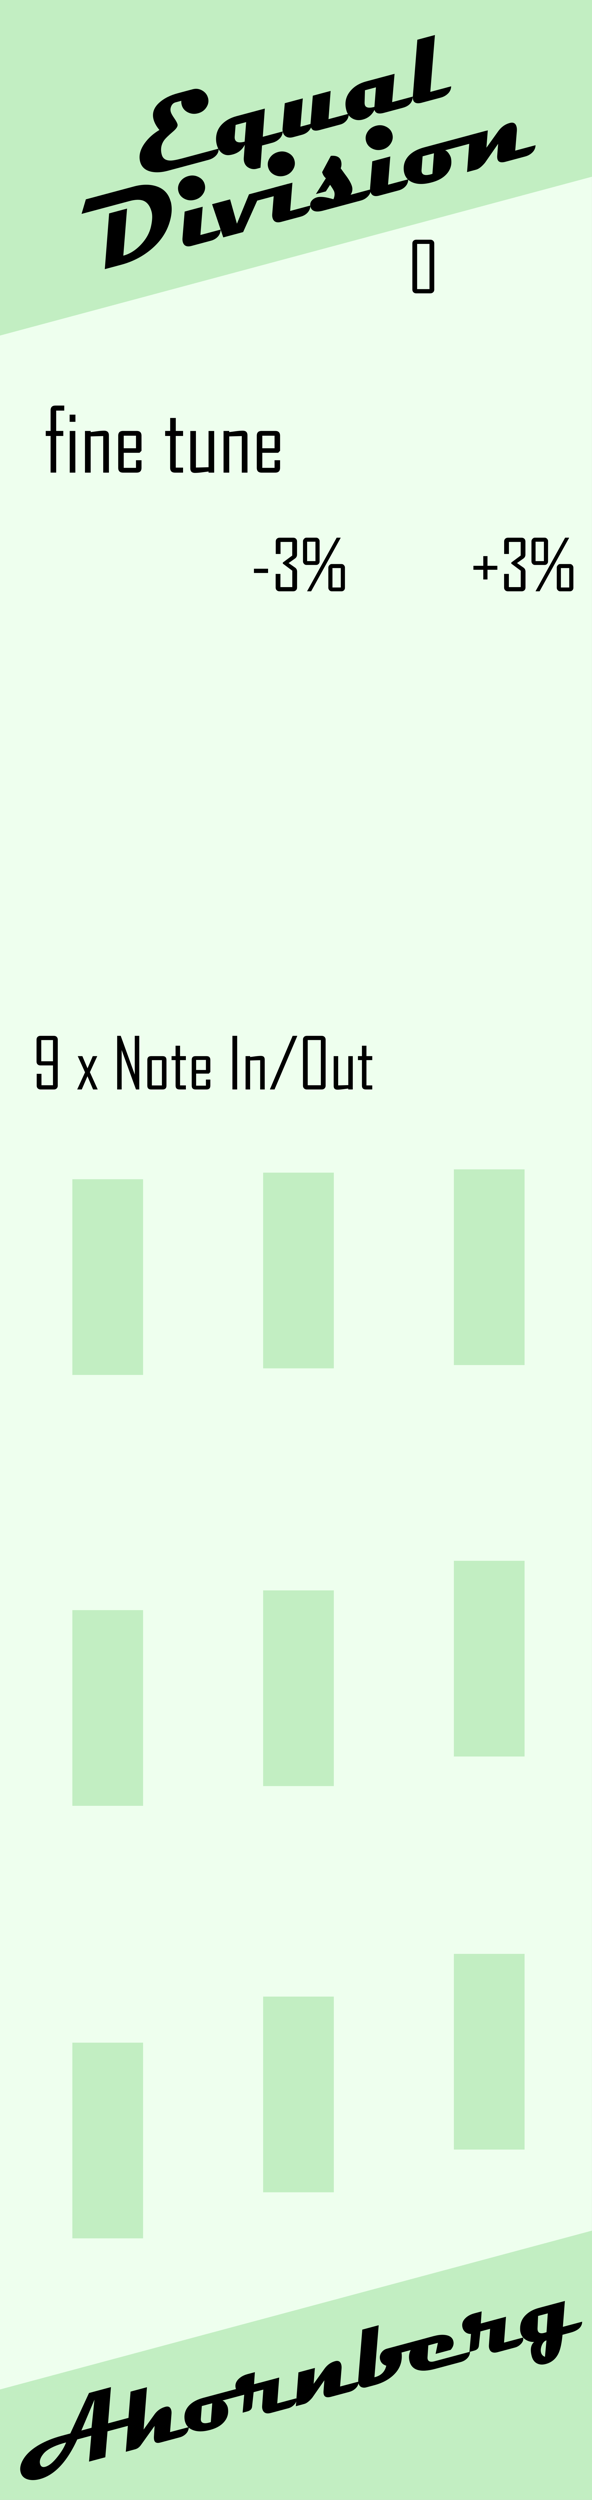 <?xml version="1.0" encoding="UTF-8" standalone="no"?>
<!-- Created with Inkscape (http://www.inkscape.org/) -->

<svg
   xmlns:dc="http://purl.org/dc/elements/1.1/"
   xmlns:cc="http://creativecommons.org/ns#"
   xmlns:rdf="http://www.w3.org/1999/02/22-rdf-syntax-ns#"
   xmlns:svg="http://www.w3.org/2000/svg"
   xmlns="http://www.w3.org/2000/svg"
   xmlns:sodipodi="http://sodipodi.sourceforge.net/DTD/sodipodi-0.dtd"
   xmlns:inkscape="http://www.inkscape.org/namespaces/inkscape"
   width="90"
   height="380"
   viewBox="0 0 23.813 100.542"
   version="1.1"
   id="svg8"
   inkscape:version="0.92.5 (2060ec1f9f, 2020-04-08)"
   sodipodi:docname="EqualDivision.svg">
  <rect x="0" y="0" width="23.813" height="100.542" fill="#808080" stroke="none"/>
  <defs
     id="defs2" />
  <sodipodi:namedview
     id="base"
     pagecolor="#ffffff"
     bordercolor="#666666"
     borderopacity="1.0"
     inkscape:pageopacity="0.0"
     inkscape:pageshadow="2"
     inkscape:zoom="5.6568542"
     inkscape:cx="-47.9523"
     inkscape:cy="242.46965"
     inkscape:document-units="mm"
     inkscape:current-layer="layer1"
     showgrid="false"
     units="px"
     inkscape:snap-bbox="true"
     inkscape:snap-page="true"
     inkscape:bbox-nodes="true"
     inkscape:snap-bbox-edge-midpoints="true"
     inkscape:window-width="3840"
     inkscape:window-height="2050"
     inkscape:window-x="-12"
     inkscape:window-y="-12"
     inkscape:window-maximized="1"
     inkscape:snap-global="false" />
  <g
     inkscape:label="Layer 1"
     inkscape:groupmode="layer"
     id="layer1"
     transform="translate(0,-196.458)"
     style="display:inline">
    <path
       style="opacity:1;vector-effect:none;fill:#eeffee;fill-opacity:1;fill-rule:evenodd;stroke:none;stroke-width:0.486;stroke-linecap:butt;stroke-linejoin:round;stroke-miterlimit:4;stroke-dasharray:none;stroke-dashoffset:0;stroke-opacity:1;paint-order:normal"
       d="M 0,196.458 H 23.812 V 297 H 0 Z"
       id="rect817"
       inkscape:connector-curvature="0" />
    <path
       style="opacity:1;vector-effect:none;fill:#c2eec2;fill-opacity:1;fill-rule:evenodd;stroke:none;stroke-width:0.855;stroke-linecap:butt;stroke-linejoin:round;stroke-miterlimit:4;stroke-dasharray:none;stroke-dashoffset:0;stroke-opacity:1;paint-order:normal"
       d="M 90,338.502 0,362.645 V 380 h 90 z"
       transform="matrix(0.265,0,0,0.265,0,196.458)"
       id="path854"
       inkscape:connector-curvature="0" />
    <g
       aria-label="Ahornberg"
       transform="rotate(-15)"
       style="font-style:normal;font-weight:normal;font-size:10.583px;line-height:1.25;font-family:sans-serif;letter-spacing:0px;word-spacing:0px;fill:#000000;fill-opacity:1;stroke:none;stroke-width:0.265"
       id="text3789">
      <path
         d="m -70.39,285.033 q -0.097,0.303 -0.462,0.303 h -1.126 l -0.356,0.985 h -0.678 l 0.356,-0.985 h -0.582 q -0.955,1.152 -1.866,1.152 -0.265,0 -0.447,-0.099 -0.229,-0.125 -0.229,-0.368 0,-0.207 0.171,-0.404 0.275,-0.316 0.832,-0.468 0.436,-0.117 0.963,-0.117 h 0.368 l 1.148,-1.378 h 0.913 l -0.489,1.378 z m -1.766,-1.063 -0.83,1.063 h 0.423 z m -1.548,1.366 q -0.711,0 -0.997,0.205 -0.237,0.171 -0.237,0.362 0,0.163 0.171,0.163 0.235,0 0.587,-0.265 0.309,-0.229 0.476,-0.464 z"
         style="font-style:normal;font-variant:normal;font-weight:normal;font-stretch:normal;font-size:3.881px;font-family:Magneto;-inkscape-font-specification:Magneto;stroke-width:0.265"
         id="path4533"
         inkscape:connector-curvature="0" />
      <path
         d="m -68.777,286.019 q -0.049,0.167 -0.21,0.246 -0.116,0.057 -0.248,0.057 h -0.807 q -0.214,0 -0.214,-0.155 0,-0.061 0.028,-0.148 l 0.136,-0.404 -0.718,0.591 q -0.133,0.116 -0.28,0.116 h -0.39 l 0.811,-2.289 h 0.682 l -0.57,1.611 0.578,-0.474 q 0.224,-0.184 0.508,-0.184 0.189,0 0.189,0.193 0,0.07 -0.034,0.161 l -0.241,0.678 z"
         style="font-style:normal;font-variant:normal;font-weight:normal;font-stretch:normal;font-size:3.881px;font-family:Magneto;-inkscape-font-specification:Magneto;stroke-width:0.265"
         id="path4535"
         inkscape:connector-curvature="0" />
      <path
         d="m -65.552,285.033 q -0.076,0.303 -0.455,0.303 h -1.186 q 0.063,0.042 0.102,0.153 0.04,0.11 0.032,0.191 -0.027,0.316 -0.279,0.496 -0.241,0.172 -0.625,0.174 -0.447,0.004 -0.688,-0.176 -0.214,-0.159 -0.214,-0.419 0,-0.051 0.009,-0.102 0.049,-0.286 0.284,-0.449 0.25,-0.172 0.667,-0.172 z m -2.065,0.303 h -0.434 l -0.171,0.485 q -0.013,0.038 -0.013,0.072 0,0.163 0.303,0.163 0.036,0 0.063,-0.002 z"
         style="font-style:normal;font-variant:normal;font-weight:normal;font-stretch:normal;font-size:3.881px;font-family:Magneto;-inkscape-font-specification:Magneto;stroke-width:0.265"
         id="path4537"
         inkscape:connector-curvature="0" />
      <path
         d="m -64.3,286.019 q 0,0.133 -0.146,0.224 -0.129,0.08 -0.269,0.08 h -0.726 q -0.288,0 -0.288,-0.239 0,-0.061 0.025,-0.131 l 0.214,-0.616 h -0.404 l -0.21,0.544 q -0.053,0.138 -0.229,0.138 h -0.201 l 0.248,-0.682 q -0.117,-0.026 -0.191,-0.117 -0.072,-0.093 -0.072,-0.212 0,-0.218 0.203,-0.337 0.169,-0.099 0.402,-0.099 h 0.307 l -0.159,0.462 h 1.048 l -0.345,0.985 z"
         style="font-style:normal;font-variant:normal;font-weight:normal;font-stretch:normal;font-size:3.881px;font-family:Magneto;-inkscape-font-specification:Magneto;stroke-width:0.265"
         id="path4539"
         inkscape:connector-curvature="0" />
      <path
         d="m -61.702,286.019 q -0.049,0.167 -0.218,0.246 -0.119,0.057 -0.256,0.057 h -0.756 q -0.26,0 -0.26,-0.171 0,-0.057 0.027,-0.133 l 0.144,-0.407 -0.652,0.551 q -0.229,0.159 -0.377,0.159 h -0.349 l 0.453,-1.288 h 0.684 l -0.214,0.606 0.578,-0.474 q 0.235,-0.191 0.51,-0.184 0.186,0.008 0.186,0.197 0,0.07 -0.03,0.157 l -0.244,0.682 z"
         style="font-style:normal;font-variant:normal;font-weight:normal;font-stretch:normal;font-size:3.881px;font-family:Magneto;-inkscape-font-specification:Magneto;stroke-width:0.265"
         id="path4541"
         inkscape:connector-curvature="0" />
      <path
         d="m -58.292,285.033 q -0.125,0.303 -0.419,0.303 h -1.023 q -0.074,0.542 -0.559,0.798 -0.356,0.188 -0.832,0.188 h -0.345 q -0.093,0 -0.163,-0.045 -0.093,-0.061 -0.093,-0.184 0,-0.07 0.03,-0.159 l 0.676,-1.897 h 0.682 l -0.707,1.978 q 0.407,0.009 0.58,-0.326 -0.176,-0.11 -0.176,-0.299 0,-0.148 0.114,-0.252 0.116,-0.104 0.275,-0.104 z"
         style="font-style:normal;font-variant:normal;font-weight:normal;font-stretch:normal;font-size:3.881px;font-family:Magneto;-inkscape-font-specification:Magneto;stroke-width:0.265"
         id="path4543"
         inkscape:connector-curvature="0" />
      <path
         d="m -57.066,286.019 q -0.04,0.146 -0.182,0.229 -0.127,0.074 -0.29,0.074 h -1.055 q -0.921,0 -0.921,-0.555 0,-0.356 0.315,-0.559 0.271,-0.174 0.644,-0.174 h 0.275 q 0.241,0 0.423,0.074 0.243,0.099 0.254,0.299 0.009,0.203 -0.195,0.337 h -0.627 l 0.205,-0.407 h -0.4 l -0.155,0.457 q -0.013,0.04 -0.013,0.072 0,0.153 0.246,0.153 z"
         style="font-style:normal;font-variant:normal;font-weight:normal;font-stretch:normal;font-size:3.881px;font-family:Magneto;-inkscape-font-specification:Magneto;stroke-width:0.265"
         id="path4545"
         inkscape:connector-curvature="0" />
      <path
         d="m -54.856,286.019 q 0,0.133 -0.146,0.224 -0.129,0.08 -0.269,0.08 h -0.726 q -0.288,0 -0.288,-0.239 0,-0.061 0.025,-0.131 l 0.214,-0.616 h -0.404 l -0.21,0.544 q -0.053,0.138 -0.229,0.138 h -0.201 l 0.248,-0.682 q -0.117,-0.026 -0.191,-0.117 -0.072,-0.093 -0.072,-0.212 0,-0.218 0.203,-0.337 0.169,-0.099 0.402,-0.099 h 0.307 l -0.159,0.462 h 1.048 l -0.345,0.985 z"
         style="font-style:normal;font-variant:normal;font-weight:normal;font-stretch:normal;font-size:3.881px;font-family:Magneto;-inkscape-font-specification:Magneto;stroke-width:0.265"
         id="path4547"
         inkscape:connector-curvature="0" />
      <path
         d="m -52.395,286.019 q -0.087,0.303 -0.563,0.303 h -0.337 q -0.169,0.459 -0.335,0.663 -0.244,0.299 -0.62,0.299 -0.212,0 -0.339,-0.119 -0.125,-0.117 -0.125,-0.328 0,-0.411 0.241,-0.531 -0.178,-0.042 -0.294,-0.165 -0.135,-0.14 -0.135,-0.339 0,-0.078 0.025,-0.163 0.081,-0.309 0.358,-0.466 0.243,-0.14 0.584,-0.14 h 1.084 l -0.347,0.985 z m -1.249,-0.682 h -0.404 l -0.152,0.481 q -0.013,0.044 -0.013,0.08 0,0.161 0.235,0.161 0.015,0 0.044,-0.002 0.03,-0.002 0.045,-0.002 z m -0.333,1.036 q -0.123,0 -0.231,0.14 -0.106,0.142 -0.106,0.282 0,0.125 0.108,0.201 z"
         style="font-style:normal;font-variant:normal;font-weight:normal;font-stretch:normal;font-size:3.881px;font-family:Magneto;-inkscape-font-specification:Magneto;stroke-width:0.265"
         id="path4549"
         inkscape:connector-curvature="0" />
    </g>
    <path
       style="opacity:1;vector-effect:none;fill:#c2eec2;fill-opacity:1;fill-rule:evenodd;stroke:none;stroke-width:0.855;stroke-linecap:butt;stroke-linejoin:round;stroke-miterlimit:4;stroke-dasharray:none;stroke-dashoffset:0;stroke-opacity:1;paint-order:normal"
       d="M 0,0 V 50.922 L 90,26.779 V 0 Z"
       transform="matrix(0.265,0,0,0.265,0,196.458)"
       id="path848"
       inkscape:connector-curvature="0" />
    <g
       id="g30"
       transform="translate(-0.265,-3.307)">
      <g
         aria-label="Equal"
         transform="rotate(-15)"
         style="font-style:normal;font-weight:normal;font-size:10.583px;line-height:1.25;font-family:sans-serif;letter-spacing:0px;word-spacing:0px;fill:#000000;fill-opacity:1;stroke:none;stroke-width:0.265"
         id="text3793">
        <path
           d="m -44.383,198.995 q 0,0.205 -0.161,0.349 -0.159,0.145 -0.389,0.145 -0.225,0 -0.387,-0.145 -0.159,-0.145 -0.159,-0.349 0,-0.095 0.029,-0.165 h -0.244 q -0.118,0 -0.201,0.099 -0.081,0.097 -0.081,0.217 0,0.097 0.066,0.279 0.066,0.18 0.066,0.277 0,0.116 -0.24,0.232 -0.345,0.165 -0.446,0.25 -0.242,0.203 -0.242,0.533 0,0.248 0.281,0.322 0.138,0.037 0.482,0.037 h 1.507 q -0.027,0.159 -0.188,0.252 -0.141,0.079 -0.316,0.079 h -1.697 q -0.38,0 -0.643,-0.13 -0.339,-0.17 -0.339,-0.508 0,-0.368 0.368,-0.672 0.302,-0.248 0.711,-0.362 -0.118,-0.258 -0.118,-0.469 0,-0.403 0.426,-0.608 0.329,-0.159 0.781,-0.159 h 0.63 q 0.209,0 0.356,0.149 0.147,0.147 0.147,0.347 z"
           style="font-style:normal;font-variant:normal;font-weight:normal;font-stretch:normal;font-size:4.233px;font-family:Magneto;-inkscape-font-specification:Magneto;stroke-width:0.265"
           id="path4552"
           inkscape:connector-curvature="0" />
        <path
           d="m -41.832,201.076 q -0.052,0.182 -0.238,0.269 -0.13,0.062 -0.279,0.062 h -0.432 l -0.291,0.847 h -0.157 q -0.161,0 -0.285,-0.107 -0.132,-0.114 -0.132,-0.289 0,-0.079 0.029,-0.163 l 0.174,-0.498 q -0.223,0.252 -0.568,0.252 -0.06,0 -0.126,-0.008 -0.188,-0.023 -0.296,-0.18 -0.097,-0.145 -0.097,-0.356 0,-0.12 0.033,-0.238 0.097,-0.347 0.413,-0.521 0.263,-0.145 0.616,-0.145 h 1.18 l -0.372,1.075 z m -1.321,-0.744 h -0.44 l -0.157,0.444 q -0.019,0.054 -0.019,0.099 0,0.201 0.353,0.201 z"
           style="font-style:normal;font-variant:normal;font-weight:normal;font-stretch:normal;font-size:4.233px;font-family:Magneto;-inkscape-font-specification:Magneto;stroke-width:0.265"
           id="path4554"
           inkscape:connector-curvature="0" />
        <path
           d="m -39.081,201.076 q -0.043,0.172 -0.19,0.26 -0.116,0.07 -0.246,0.07 h -0.864 q -0.304,0 -0.304,-0.194 -0.161,0.194 -0.436,0.194 h -0.364 q -0.167,0 -0.26,-0.087 -0.087,-0.081 -0.087,-0.213 0,-0.074 0.029,-0.153 l 0.347,-0.953 h 0.75 l -0.387,1.075 h 0.42 l 0.384,-1.075 h 0.742 l -0.376,1.075 z"
           style="font-style:normal;font-variant:normal;font-weight:normal;font-stretch:normal;font-size:4.233px;font-family:Magneto;-inkscape-font-specification:Magneto;stroke-width:0.265"
           id="path4556"
           inkscape:connector-curvature="0" />
        <path
           d="m -36.416,201.076 q -0.099,0.331 -0.506,0.331 h -0.783 q -0.335,0 -0.335,-0.215 -0.225,0.256 -0.554,0.256 -0.242,0 -0.393,-0.149 -0.151,-0.149 -0.151,-0.389 0,-0.432 0.331,-0.682 0.3,-0.227 0.742,-0.227 h 1.18 l -0.389,1.075 z m -1.333,-0.744 h -0.457 l -0.145,0.482 q -0.012,0.045 -0.012,0.083 0,0.18 0.351,0.18 z"
           style="font-style:normal;font-variant:normal;font-weight:normal;font-stretch:normal;font-size:4.233px;font-family:Magneto;-inkscape-font-specification:Magneto;stroke-width:0.265"
           id="path4558"
           inkscape:connector-curvature="0" />
        <path
           d="m -34.816,201.076 q -0.052,0.182 -0.238,0.269 -0.13,0.062 -0.279,0.062 h -0.796 q -0.306,0 -0.306,-0.209 0,-0.054 0.023,-0.122 l 0.767,-2.162 h 0.732 l -0.771,2.162 z"
           style="font-style:normal;font-variant:normal;font-weight:normal;font-stretch:normal;font-size:4.233px;font-family:Magneto;-inkscape-font-specification:Magneto;stroke-width:0.265"
           id="path4560"
           inkscape:connector-curvature="0" />
      </g>
      <g
         aria-label="Division"
         transform="rotate(-15)"
         style="font-style:normal;font-weight:normal;font-size:10.583px;line-height:1.25;font-family:sans-serif;letter-spacing:0px;word-spacing:0px;fill:#000000;fill-opacity:1;stroke:none;stroke-width:0.265"
         id="text3793-3">
        <path
           d="m -46.911,202.63 q 0,0.378 -0.263,0.8 -0.347,0.556 -1.009,0.862 -0.61,0.281 -1.311,0.281 h -0.682 l 0.748,-2.121 h 0.746 l -0.635,1.79 q 0.407,0 0.806,-0.25 0.401,-0.25 0.585,-0.618 0.165,-0.325 0.165,-0.542 0,-0.356 -0.198,-0.511 -0.178,-0.136 -0.546,-0.136 h -1.999 l 0.318,-0.521 h 2.001 q 0.519,0 0.864,0.219 0.407,0.258 0.407,0.746 z"
           style="font-style:normal;font-variant:normal;font-weight:normal;font-stretch:normal;font-size:4.233px;font-family:Magneto;-inkscape-font-specification:Magneto;stroke-width:0.265"
           id="path4563"
           inkscape:connector-curvature="0" />
        <path
           d="m -45.412,202.32 q 0,0.207 -0.161,0.351 -0.159,0.145 -0.384,0.145 -0.229,0 -0.391,-0.145 -0.159,-0.145 -0.159,-0.351 0,-0.205 0.159,-0.349 0.161,-0.145 0.391,-0.145 0.225,0 0.384,0.145 0.161,0.145 0.161,0.349 z m 0.149,1.922 q -0.054,0.182 -0.223,0.269 -0.122,0.062 -0.265,0.062 h -0.816 q -0.296,0 -0.296,-0.248 0,-0.07 0.029,-0.151 l 0.36,-1.007 h 0.75 l -0.382,1.075 z"
           style="font-style:normal;font-variant:normal;font-weight:normal;font-stretch:normal;font-size:4.233px;font-family:Magneto;-inkscape-font-specification:Magneto;stroke-width:0.265"
           id="path4565"
           inkscape:connector-curvature="0" />
        <path
           d="m -42.157,203.167 q -0.052,0.182 -0.238,0.269 -0.13,0.062 -0.279,0.062 h -0.868 l -0.874,1.075 h -0.827 l -0.089,-1.406 h 0.75 l 0.012,1.017 0.775,-1.017 z"
           style="font-style:normal;font-variant:normal;font-weight:normal;font-stretch:normal;font-size:4.233px;font-family:Magneto;-inkscape-font-specification:Magneto;stroke-width:0.265"
           id="path4567"
           inkscape:connector-curvature="0" />
        <path
           d="m -41.675,202.32 q 0,0.207 -0.161,0.351 -0.159,0.145 -0.384,0.145 -0.229,0 -0.391,-0.145 -0.159,-0.145 -0.159,-0.351 0,-0.205 0.159,-0.349 0.161,-0.145 0.391,-0.145 0.225,0 0.384,0.145 0.161,0.145 0.161,0.349 z m 0.149,1.922 q -0.054,0.182 -0.223,0.269 -0.122,0.062 -0.265,0.062 h -0.816 q -0.296,0 -0.296,-0.248 0,-0.07 0.029,-0.151 l 0.36,-1.007 h 0.75 l -0.382,1.075 z"
           style="font-style:normal;font-variant:normal;font-weight:normal;font-stretch:normal;font-size:4.233px;font-family:Magneto;-inkscape-font-specification:Magneto;stroke-width:0.265"
           id="path4569"
           inkscape:connector-curvature="0" />
        <path
           d="m -39.025,204.242 q -0.008,0.138 -0.159,0.236 -0.149,0.095 -0.327,0.095 h -1.571 q -0.453,0 -0.453,-0.277 0,-0.025 0.004,-0.054 0.017,-0.124 0.132,-0.192 0.099,-0.06 0.227,-0.058 0.223,0.006 0.606,0.246 0.11,-0.136 0.11,-0.277 0,-0.07 -0.089,-0.32 l -0.234,0.213 h -0.413 l 0.55,-0.508 q -0.037,-0.064 -0.052,-0.105 -0.027,-0.076 -0.029,-0.174 l 0.508,-0.542 q 0.343,0.058 0.343,0.312 0,0.149 -0.089,0.275 0.076,0.203 0.155,0.405 0.095,0.26 0.095,0.422 0,0.178 -0.141,0.304 z"
           style="font-style:normal;font-variant:normal;font-weight:normal;font-stretch:normal;font-size:4.233px;font-family:Magneto;-inkscape-font-specification:Magneto;stroke-width:0.265"
           id="path4571"
           inkscape:connector-curvature="0" />
        <path
           d="m -37.599,202.32 q 0,0.207 -0.161,0.351 -0.159,0.145 -0.384,0.145 -0.229,0 -0.391,-0.145 -0.159,-0.145 -0.159,-0.351 0,-0.205 0.159,-0.349 0.161,-0.145 0.391,-0.145 0.225,0 0.384,0.145 0.161,0.145 0.161,0.349 z m 0.149,1.922 q -0.054,0.182 -0.223,0.269 -0.122,0.062 -0.265,0.062 h -0.816 q -0.296,0 -0.296,-0.248 0,-0.07 0.029,-0.151 l 0.36,-1.007 h 0.75 l -0.382,1.075 z"
           style="font-style:normal;font-variant:normal;font-weight:normal;font-stretch:normal;font-size:4.233px;font-family:Magneto;-inkscape-font-specification:Magneto;stroke-width:0.265"
           id="path4573"
           inkscape:connector-curvature="0" />
        <path
           d="m -33.928,203.167 q -0.083,0.331 -0.496,0.331 h -1.294 q 0.068,0.045 0.112,0.167 0.043,0.12 0.035,0.209 -0.029,0.345 -0.304,0.542 -0.263,0.188 -0.682,0.19 -0.488,0.004 -0.75,-0.192 -0.234,-0.174 -0.234,-0.457 0,-0.056 0.01,-0.112 0.054,-0.312 0.31,-0.49 0.273,-0.188 0.728,-0.188 z m -2.253,0.331 h -0.473 l -0.186,0.529 q -0.014,0.041 -0.014,0.079 0,0.178 0.331,0.178 0.039,0 0.068,-0.002 z"
           style="font-style:normal;font-variant:normal;font-weight:normal;font-stretch:normal;font-size:4.233px;font-family:Magneto;-inkscape-font-specification:Magneto;stroke-width:0.265"
           id="path4575"
           inkscape:connector-curvature="0" />
        <path
           d="m -32.15,204.242 q -0.054,0.182 -0.238,0.269 -0.13,0.062 -0.279,0.062 h -0.825 q -0.283,0 -0.283,-0.186 0,-0.062 0.029,-0.145 l 0.157,-0.444 -0.711,0.602 q -0.25,0.174 -0.411,0.174 h -0.38 l 0.494,-1.406 h 0.746 l -0.234,0.661 0.63,-0.517 q 0.256,-0.209 0.556,-0.201 0.203,0.008 0.203,0.215 0,0.076 -0.033,0.172 l -0.267,0.744 z"
           style="font-style:normal;font-variant:normal;font-weight:normal;font-stretch:normal;font-size:4.233px;font-family:Magneto;-inkscape-font-specification:Magneto;stroke-width:0.265"
           id="path4577"
           inkscape:connector-curvature="0" />
      </g>
    </g>
    <g
       aria-label="fine tune"
       style="font-style:normal;font-weight:normal;font-size:10.583px;line-height:1.25;font-family:sans-serif;letter-spacing:0px;word-spacing:0px;fill:#000000;fill-opacity:1;stroke:none;stroke-width:0.265"
       id="text3815">
      <path
         d="m 2.584,212.971 h -0.324 v 0.818 h 0.286 v 0.202 H 2.26 v 1.474 H 2.035 v -1.474 H 1.84 v -0.202 h 0.195 v -0.825 q 0,-0.195 0.193,-0.195 h 0.357 z"
         style="font-style:normal;font-variant:normal;font-weight:normal;font-stretch:normal;font-size:3.528px;font-family:'Agency FB';-inkscape-font-specification:'Agency FB';stroke-width:0.265"
         id="path4580"
         inkscape:connector-curvature="0" />
      <path
         d="M 3.034,213.423 H 2.801 v -0.289 h 0.233 z m -0.003,2.043 H 2.805 v -1.676 H 3.03 Z"
         style="font-style:normal;font-variant:normal;font-weight:normal;font-stretch:normal;font-size:3.528px;font-family:'Agency FB';-inkscape-font-specification:'Agency FB';stroke-width:0.265"
         id="path4582"
         inkscape:connector-curvature="0" />
      <path
         d="M 4.381,215.466 H 4.152 v -1.471 l -0.505,0.014 v 1.457 H 3.418 v -1.676 h 0.229 v 0.046 q 0.134,-0.017 0.27,-0.036 0.165,-0.021 0.272,-0.021 0.191,0 0.191,0.188 z"
         style="font-style:normal;font-variant:normal;font-weight:normal;font-stretch:normal;font-size:3.528px;font-family:'Agency FB';-inkscape-font-specification:'Agency FB';stroke-width:0.265"
         id="path4584"
         inkscape:connector-curvature="0" />
      <path
         d="m 5.692,215.271 q 0,0.195 -0.193,0.195 H 4.948 q -0.193,0 -0.193,-0.195 v -1.287 q 0,-0.195 0.193,-0.195 h 0.551 q 0.193,0 0.193,0.195 v 0.603 l -0.078,0.081 H 4.977 v 0.606 h 0.493 v -0.307 h 0.222 z m -0.222,-0.785 v -0.505 H 4.977 v 0.505 z"
         style="font-style:normal;font-variant:normal;font-weight:normal;font-stretch:normal;font-size:3.528px;font-family:'Agency FB';-inkscape-font-specification:'Agency FB';stroke-width:0.265"
         id="path4586"
         inkscape:connector-curvature="0" />
      <path
         d="M 7.363,215.466 H 7.037 q -0.193,0 -0.193,-0.195 v -1.28 H 6.643 v -0.202 h 0.202 v -0.522 h 0.226 v 0.522 h 0.293 v 0.202 H 7.07 v 1.273 h 0.293 z"
         style="font-style:normal;font-variant:normal;font-weight:normal;font-stretch:normal;font-size:3.528px;font-family:'Agency FB';-inkscape-font-specification:'Agency FB';stroke-width:0.265"
         id="path4588"
         inkscape:connector-curvature="0" />
      <path
         d="M 8.615,215.466 H 8.389 v -0.046 q -0.138,0.019 -0.274,0.036 -0.165,0.021 -0.274,0.021 -0.186,0 -0.186,-0.186 v -1.5 h 0.226 v 1.471 l 0.508,-0.014 v -1.457 h 0.226 z"
         style="font-style:normal;font-variant:normal;font-weight:normal;font-stretch:normal;font-size:3.528px;font-family:'Agency FB';-inkscape-font-specification:'Agency FB';stroke-width:0.265"
         id="path4590"
         inkscape:connector-curvature="0" />
      <path
         d="M 9.955,215.466 H 9.726 v -1.471 l -0.505,0.014 v 1.457 H 8.992 v -1.676 h 0.229 v 0.046 q 0.134,-0.017 0.27,-0.036 0.165,-0.021 0.272,-0.021 0.191,0 0.191,0.188 z"
         style="font-style:normal;font-variant:normal;font-weight:normal;font-stretch:normal;font-size:3.528px;font-family:'Agency FB';-inkscape-font-specification:'Agency FB';stroke-width:0.265"
         id="path4592"
         inkscape:connector-curvature="0" />
      <path
         d="m 11.266,215.271 q 0,0.195 -0.193,0.195 h -0.551 q -0.193,0 -0.193,-0.195 v -1.287 q 0,-0.195 0.193,-0.195 h 0.551 q 0.193,0 0.193,0.195 v 0.603 l -0.078,0.081 h -0.637 v 0.606 h 0.493 v -0.307 h 0.222 z m -0.222,-0.785 v -0.505 h -0.493 v 0.505 z"
         style="font-style:normal;font-variant:normal;font-weight:normal;font-stretch:normal;font-size:3.528px;font-family:'Agency FB';-inkscape-font-specification:'Agency FB';stroke-width:0.265"
         id="path4594"
         inkscape:connector-curvature="0" />
    </g>
    <g
       aria-label="-3%"
       style="font-style:normal;font-weight:normal;font-size:10.583px;line-height:1.25;font-family:sans-serif;letter-spacing:0px;word-spacing:0px;fill:#000000;fill-opacity:1;stroke:none;stroke-width:0.265"
       id="text3815-4">
      <path
         d="m 10.783,219.502 h -0.568 v -0.171 h 0.568 z"
         style="font-style:normal;font-variant:normal;font-weight:normal;font-stretch:normal;font-size:2.822px;font-family:'Agency FB';-inkscape-font-specification:'Agency FB';stroke-width:0.265"
         id="path4597"
         inkscape:connector-curvature="0" />
      <path
         d="m 11.949,220.086 q 0,0.068 -0.043,0.11 -0.043,0.043 -0.11,0.043 h -0.555 q -0.068,0 -0.11,-0.043 -0.043,-0.043 -0.043,-0.11 v -0.547 h 0.192 v 0.531 h 0.477 v -0.66 l -0.38,-0.285 v -0.043 l 0.378,-0.281 v -0.548 h -0.471 v 0.485 h -0.192 v -0.502 q 0,-0.068 0.043,-0.11 0.043,-0.043 0.11,-0.043 h 0.55 q 0.068,0 0.11,0.043 0.043,0.043 0.043,0.11 v 0.525 q 0,0.103 -0.083,0.161 l -0.256,0.181 0.259,0.181 q 0.083,0.057 0.083,0.164 z"
         style="font-style:normal;font-variant:normal;font-weight:normal;font-stretch:normal;font-size:2.822px;font-family:'Agency FB';-inkscape-font-specification:'Agency FB';stroke-width:0.265"
         id="path4599"
         inkscape:connector-curvature="0" />
      <path
         d="m 13.7,218.095 -1.185,2.144 h -0.158 v -0.011 l 1.186,-2.146 h 0.157 z m 0.175,2.004 q 0,0.058 -0.04,0.099 -0.039,0.041 -0.095,0.041 h -0.401 q -0.051,0 -0.092,-0.044 -0.04,-0.045 -0.04,-0.097 v -0.814 q 0,-0.05 0.041,-0.095 0.041,-0.047 0.091,-0.047 h 0.401 q 0.054,0 0.094,0.044 0.041,0.044 0.041,0.098 z m -0.167,-0.014 v -0.781 h -0.335 v 0.781 z m -0.852,-1.046 q 0,0.058 -0.04,0.099 -0.039,0.041 -0.095,0.041 h -0.401 q -0.051,0 -0.092,-0.044 -0.04,-0.045 -0.04,-0.097 v -0.814 q 0,-0.05 0.041,-0.095 0.041,-0.047 0.091,-0.047 h 0.401 q 0.054,0 0.094,0.044 0.041,0.044 0.041,0.098 z m -0.167,-0.014 v -0.781 h -0.335 v 0.781 z"
         style="font-style:normal;font-variant:normal;font-weight:normal;font-stretch:normal;font-size:2.822px;font-family:'Agency FB';-inkscape-font-specification:'Agency FB';stroke-width:0.265"
         id="path4601"
         inkscape:connector-curvature="0" />
    </g>
    <g
       aria-label="9 x Note In/Out"
       style="font-style:normal;font-weight:normal;font-size:10.583px;line-height:1.25;font-family:sans-serif;letter-spacing:0px;word-spacing:0px;fill:#000000;fill-opacity:1;stroke:none;stroke-width:0.265"
       id="text3815-4-1">
      <path
         d="m 2.323,240.122 q 0,0.068 -0.043,0.11 -0.041,0.043 -0.109,0.043 h -0.539 q -0.068,0 -0.112,-0.043 -0.044,-0.043 -0.044,-0.11 v -0.477 h 0.192 v 0.46 h 0.463 v -0.798 H 1.621 q -0.068,0 -0.11,-0.043 -0.041,-0.043 -0.041,-0.11 v -0.883 q 0,-0.068 0.041,-0.11 0.043,-0.043 0.11,-0.043 h 0.551 q 0.068,0 0.109,0.043 0.043,0.043 0.043,0.11 z m -0.192,-0.981 v -0.853 h -0.471 v 0.853 z"
         style="font-style:normal;font-variant:normal;font-weight:normal;font-stretch:normal;font-size:2.822px;font-family:'Agency FB';-inkscape-font-specification:'Agency FB';stroke-width:0.265"
         id="path4604"
         inkscape:connector-curvature="0" />
      <path
         d="M 3.93,240.274 H 3.744 l -0.226,-0.531 -0.229,0.531 h -0.181 v -0.006 l 0.313,-0.683 -0.294,-0.652 h 0.186 l 0.207,0.492 0.212,-0.492 h 0.178 v 0.006 l -0.294,0.641 z"
         style="font-style:normal;font-variant:normal;font-weight:normal;font-stretch:normal;font-size:2.822px;font-family:'Agency FB';-inkscape-font-specification:'Agency FB';stroke-width:0.265"
         id="path4606"
         inkscape:connector-curvature="0" />
      <path
         d="M 5.602,240.274 H 5.47 l -0.576,-1.586 v 1.586 h -0.181 v -2.157 h 0.143 l 0.565,1.559 v -1.559 h 0.181 z"
         style="font-style:normal;font-variant:normal;font-weight:normal;font-stretch:normal;font-size:2.822px;font-family:'Agency FB';-inkscape-font-specification:'Agency FB';stroke-width:0.265"
         id="path4608"
         inkscape:connector-curvature="0" />
      <path
         d="m 6.696,240.119 q 0,0.156 -0.156,0.156 H 6.08 q -0.154,0 -0.154,-0.156 v -1.029 q 0,-0.156 0.154,-0.156 h 0.46 q 0.156,0 0.156,0.156 z m -0.183,-0.006 v -1.018 H 6.109 v 1.018 z"
         style="font-style:normal;font-variant:normal;font-weight:normal;font-stretch:normal;font-size:2.822px;font-family:'Agency FB';-inkscape-font-specification:'Agency FB';stroke-width:0.265"
         id="path4610"
         inkscape:connector-curvature="0" />
      <path
         d="M 7.477,240.274 H 7.217 q -0.154,0 -0.154,-0.156 v -1.024 H 6.901 v -0.161 h 0.161 v -0.418 h 0.181 v 0.418 h 0.234 v 0.161 H 7.243 v 1.018 h 0.234 z"
         style="font-style:normal;font-variant:normal;font-weight:normal;font-stretch:normal;font-size:2.822px;font-family:'Agency FB';-inkscape-font-specification:'Agency FB';stroke-width:0.265"
         id="path4612"
         inkscape:connector-curvature="0" />
      <path
         d="m 8.461,240.119 q 0,0.156 -0.154,0.156 H 7.866 q -0.154,0 -0.154,-0.156 v -1.029 q 0,-0.156 0.154,-0.156 h 0.441 q 0.154,0 0.154,0.156 v 0.482 l -0.062,0.065 H 7.889 v 0.485 h 0.394 v -0.245 h 0.178 z m -0.178,-0.628 v -0.404 H 7.889 v 0.404 z"
         style="font-style:normal;font-variant:normal;font-weight:normal;font-stretch:normal;font-size:2.822px;font-family:'Agency FB';-inkscape-font-specification:'Agency FB';stroke-width:0.265"
         id="path4614"
         inkscape:connector-curvature="0" />
      <path
         d="M 9.54,240.274 H 9.349 v -2.157 H 9.54 Z"
         style="font-style:normal;font-variant:normal;font-weight:normal;font-stretch:normal;font-size:2.822px;font-family:'Agency FB';-inkscape-font-specification:'Agency FB';stroke-width:0.265"
         id="path4616"
         inkscape:connector-curvature="0" />
      <path
         d="m 10.648,240.274 h -0.183 v -1.177 l -0.404,0.011 v 1.166 H 9.878 v -1.341 h 0.183 v 0.037 q 0.107,-0.014 0.216,-0.029 0.132,-0.017 0.218,-0.017 0.153,0 0.153,0.15 z"
         style="font-style:normal;font-variant:normal;font-weight:normal;font-stretch:normal;font-size:2.822px;font-family:'Agency FB';-inkscape-font-specification:'Agency FB';stroke-width:0.265"
         id="path4618"
         inkscape:connector-curvature="0" />
      <path
         d="m 11.955,238.13 -0.912,2.144 h -0.183 v -0.011 l 0.912,-2.146 h 0.183 z"
         style="font-style:normal;font-variant:normal;font-weight:normal;font-stretch:normal;font-size:2.822px;font-family:'Agency FB';-inkscape-font-specification:'Agency FB';stroke-width:0.265"
         id="path4620"
         inkscape:connector-curvature="0" />
      <path
         d="m 13.098,240.122 q 0,0.068 -0.044,0.11 -0.043,0.043 -0.11,0.043 h -0.604 q -0.068,0 -0.11,-0.043 -0.043,-0.043 -0.043,-0.11 v -1.851 q 0,-0.068 0.043,-0.11 0.043,-0.043 0.11,-0.043 h 0.604 q 0.068,0 0.11,0.043 0.044,0.043 0.044,0.11 z m -0.192,-0.017 v -1.818 h -0.528 v 1.818 z"
         style="font-style:normal;font-variant:normal;font-weight:normal;font-stretch:normal;font-size:2.822px;font-family:'Agency FB';-inkscape-font-specification:'Agency FB';stroke-width:0.265"
         id="path4622"
         inkscape:connector-curvature="0" />
      <path
         d="m 14.19,240.274 h -0.181 v -0.037 q -0.11,0.015 -0.219,0.029 -0.132,0.017 -0.219,0.017 -0.149,0 -0.149,-0.149 v -1.2 h 0.181 v 1.177 l 0.407,-0.011 v -1.166 h 0.181 z"
         style="font-style:normal;font-variant:normal;font-weight:normal;font-stretch:normal;font-size:2.822px;font-family:'Agency FB';-inkscape-font-specification:'Agency FB';stroke-width:0.265"
         id="path4624"
         inkscape:connector-curvature="0" />
      <path
         d="M 14.974,240.274 H 14.713 q -0.154,0 -0.154,-0.156 v -1.024 h -0.161 v -0.161 h 0.161 v -0.418 h 0.181 v 0.418 h 0.234 v 0.161 h -0.234 v 1.018 h 0.234 z"
         style="font-style:normal;font-variant:normal;font-weight:normal;font-stretch:normal;font-size:2.822px;font-family:'Agency FB';-inkscape-font-specification:'Agency FB';stroke-width:0.265"
         id="path4626"
         inkscape:connector-curvature="0" />
    </g>
    <g
       aria-label="+3%"
       style="font-style:normal;font-weight:normal;font-size:10.583px;line-height:1.25;font-family:sans-serif;letter-spacing:0px;word-spacing:0px;fill:#000000;fill-opacity:1;stroke:none;stroke-width:0.265"
       id="text3815-4-22">
      <path
         d="m 20.006,219.373 h -0.397 v 0.39 h -0.169 v -0.39 h -0.397 v -0.16 h 0.397 v -0.39 h 0.169 v 0.39 h 0.397 z"
         style="font-style:normal;font-variant:normal;font-weight:normal;font-stretch:normal;font-size:2.822px;font-family:'Agency FB';-inkscape-font-specification:'Agency FB';stroke-width:0.265"
         id="path4629"
         inkscape:connector-curvature="0" />
      <path
         d="m 21.138,220.086 q 0,0.068 -0.043,0.11 -0.043,0.043 -0.11,0.043 h -0.555 q -0.068,0 -0.11,-0.043 -0.043,-0.043 -0.043,-0.11 v -0.547 h 0.192 v 0.531 h 0.477 v -0.66 l -0.38,-0.285 v -0.043 l 0.378,-0.281 v -0.548 H 20.471 v 0.485 h -0.192 v -0.502 q 0,-0.068 0.043,-0.11 0.043,-0.043 0.11,-0.043 h 0.55 q 0.068,0 0.11,0.043 0.043,0.043 0.043,0.11 v 0.525 q 0,0.103 -0.083,0.161 l -0.256,0.181 0.259,0.181 q 0.083,0.057 0.083,0.164 z"
         style="font-style:normal;font-variant:normal;font-weight:normal;font-stretch:normal;font-size:2.822px;font-family:'Agency FB';-inkscape-font-specification:'Agency FB';stroke-width:0.265"
         id="path4631"
         inkscape:connector-curvature="0" />
      <path
         d="m 22.889,218.095 -1.185,2.144 h -0.158 v -0.011 l 1.186,-2.146 h 0.157 z m 0.175,2.004 q 0,0.058 -0.04,0.099 -0.039,0.041 -0.095,0.041 h -0.401 q -0.051,0 -0.092,-0.044 -0.04,-0.045 -0.04,-0.097 v -0.814 q 0,-0.05 0.041,-0.095 0.041,-0.047 0.091,-0.047 h 0.401 q 0.054,0 0.094,0.044 0.041,0.044 0.041,0.098 z m -0.167,-0.014 v -0.781 h -0.335 v 0.781 z m -0.852,-1.046 q 0,0.058 -0.04,0.099 -0.039,0.041 -0.095,0.041 H 21.51 q -0.051,0 -0.092,-0.044 -0.04,-0.045 -0.04,-0.097 v -0.814 q 0,-0.05 0.041,-0.095 0.041,-0.047 0.091,-0.047 h 0.401 q 0.054,0 0.094,0.044 0.041,0.044 0.041,0.098 z m -0.167,-0.014 v -0.781 h -0.335 v 0.781 z"
         style="font-style:normal;font-variant:normal;font-weight:normal;font-stretch:normal;font-size:2.822px;font-family:'Agency FB';-inkscape-font-specification:'Agency FB';stroke-width:0.265"
         id="path4633"
         inkscape:connector-curvature="0" />
    </g>
    <g
       aria-label="0"
       style="font-style:normal;font-weight:normal;font-size:10.583px;line-height:1.25;font-family:sans-serif;letter-spacing:0px;word-spacing:0px;fill:#000000;fill-opacity:1;stroke:none;stroke-width:0.265"
       id="text3815-4-22-3">
      <path
         d="m 17.468,208.102 q 0,0.068 -0.044,0.11 -0.044,0.043 -0.112,0.043 H 16.74 q -0.068,0 -0.11,-0.043 -0.043,-0.043 -0.043,-0.11 v -1.851 q 0,-0.068 0.043,-0.11 0.043,-0.043 0.11,-0.043 h 0.572 q 0.068,0 0.112,0.043 0.044,0.043 0.044,0.11 z M 17.276,208.085 v -1.818 h -0.497 v 1.818 z"
         style="font-style:normal;font-variant:normal;font-weight:normal;font-stretch:normal;font-size:2.822px;font-family:'Agency FB';-inkscape-font-specification:'Agency FB';stroke-width:0.265"
         id="path4636"
         inkscape:connector-curvature="0" />
    </g>
    <path
       transform="scale(-1,1)"
       style="opacity:1;fill:#c2eec2;fill-opacity:1;stroke-width:0.183"
       d="m -5.755,243.885 h 2.844 v 7.871 h -2.844 z"
       id="rect4537"
       inkscape:connector-curvature="0" />
    <path
       transform="scale(-1,1)"
       style="opacity:1;fill:#c2eec2;fill-opacity:1;stroke-width:0.183"
       d="m -13.428,243.62 h 2.844 v 7.871 h -2.844 z"
       id="rect4539"
       inkscape:connector-curvature="0" />
    <path
       transform="scale(-1,1)"
       style="opacity:1;fill:#c2eec2;fill-opacity:1;stroke-width:0.183"
       d="m -21.101,243.488 h 2.844 v 7.871 h -2.844 z"
       id="rect4541"
       inkscape:connector-curvature="0" />
    <path
       transform="scale(-1,1)"
       style="opacity:1;fill:#c2eec2;fill-opacity:1;stroke-width:0.183"
       d="m -5.755,261.215 h 2.844 v 7.871 h -2.844 z"
       id="rect4543"
       inkscape:connector-curvature="0" />
    <path
       transform="scale(-1,1)"
       style="opacity:1;fill:#c2eec2;fill-opacity:1;stroke-width:0.183"
       d="m -13.428,260.421 h 2.844 v 7.871 h -2.844 z"
       id="rect4545"
       inkscape:connector-curvature="0" />
    <path
       transform="scale(-1,1)"
       style="opacity:1;fill:#c2eec2;fill-opacity:1;stroke-width:0.183"
       d="m -21.101,259.231 h 2.844 v 7.871 h -2.844 z"
       id="rect4547"
       inkscape:connector-curvature="0" />
    <path
       transform="scale(-1,1)"
       style="opacity:1;fill:#c2eec2;fill-opacity:1;stroke-width:0.183"
       d="m -5.755,278.611 h 2.844 v 7.871 h -2.844 z"
       id="rect4549"
       inkscape:connector-curvature="0" />
    <path
       transform="scale(-1,1)"
       style="opacity:1;fill:#c2eec2;fill-opacity:1;stroke-width:0.183"
       d="m -13.428,276.759 h 2.844 v 7.871 h -2.844 z"
       id="rect4551"
       inkscape:connector-curvature="0" />
    <path
       transform="scale(-1,1)"
       style="opacity:1;fill:#c2eec2;fill-opacity:1;stroke-width:0.183"
       d="m -21.101,275.04 h 2.844 v 7.871 h -2.844 z"
       id="rect4553"
       inkscape:connector-curvature="0" />
  </g>
</svg>
